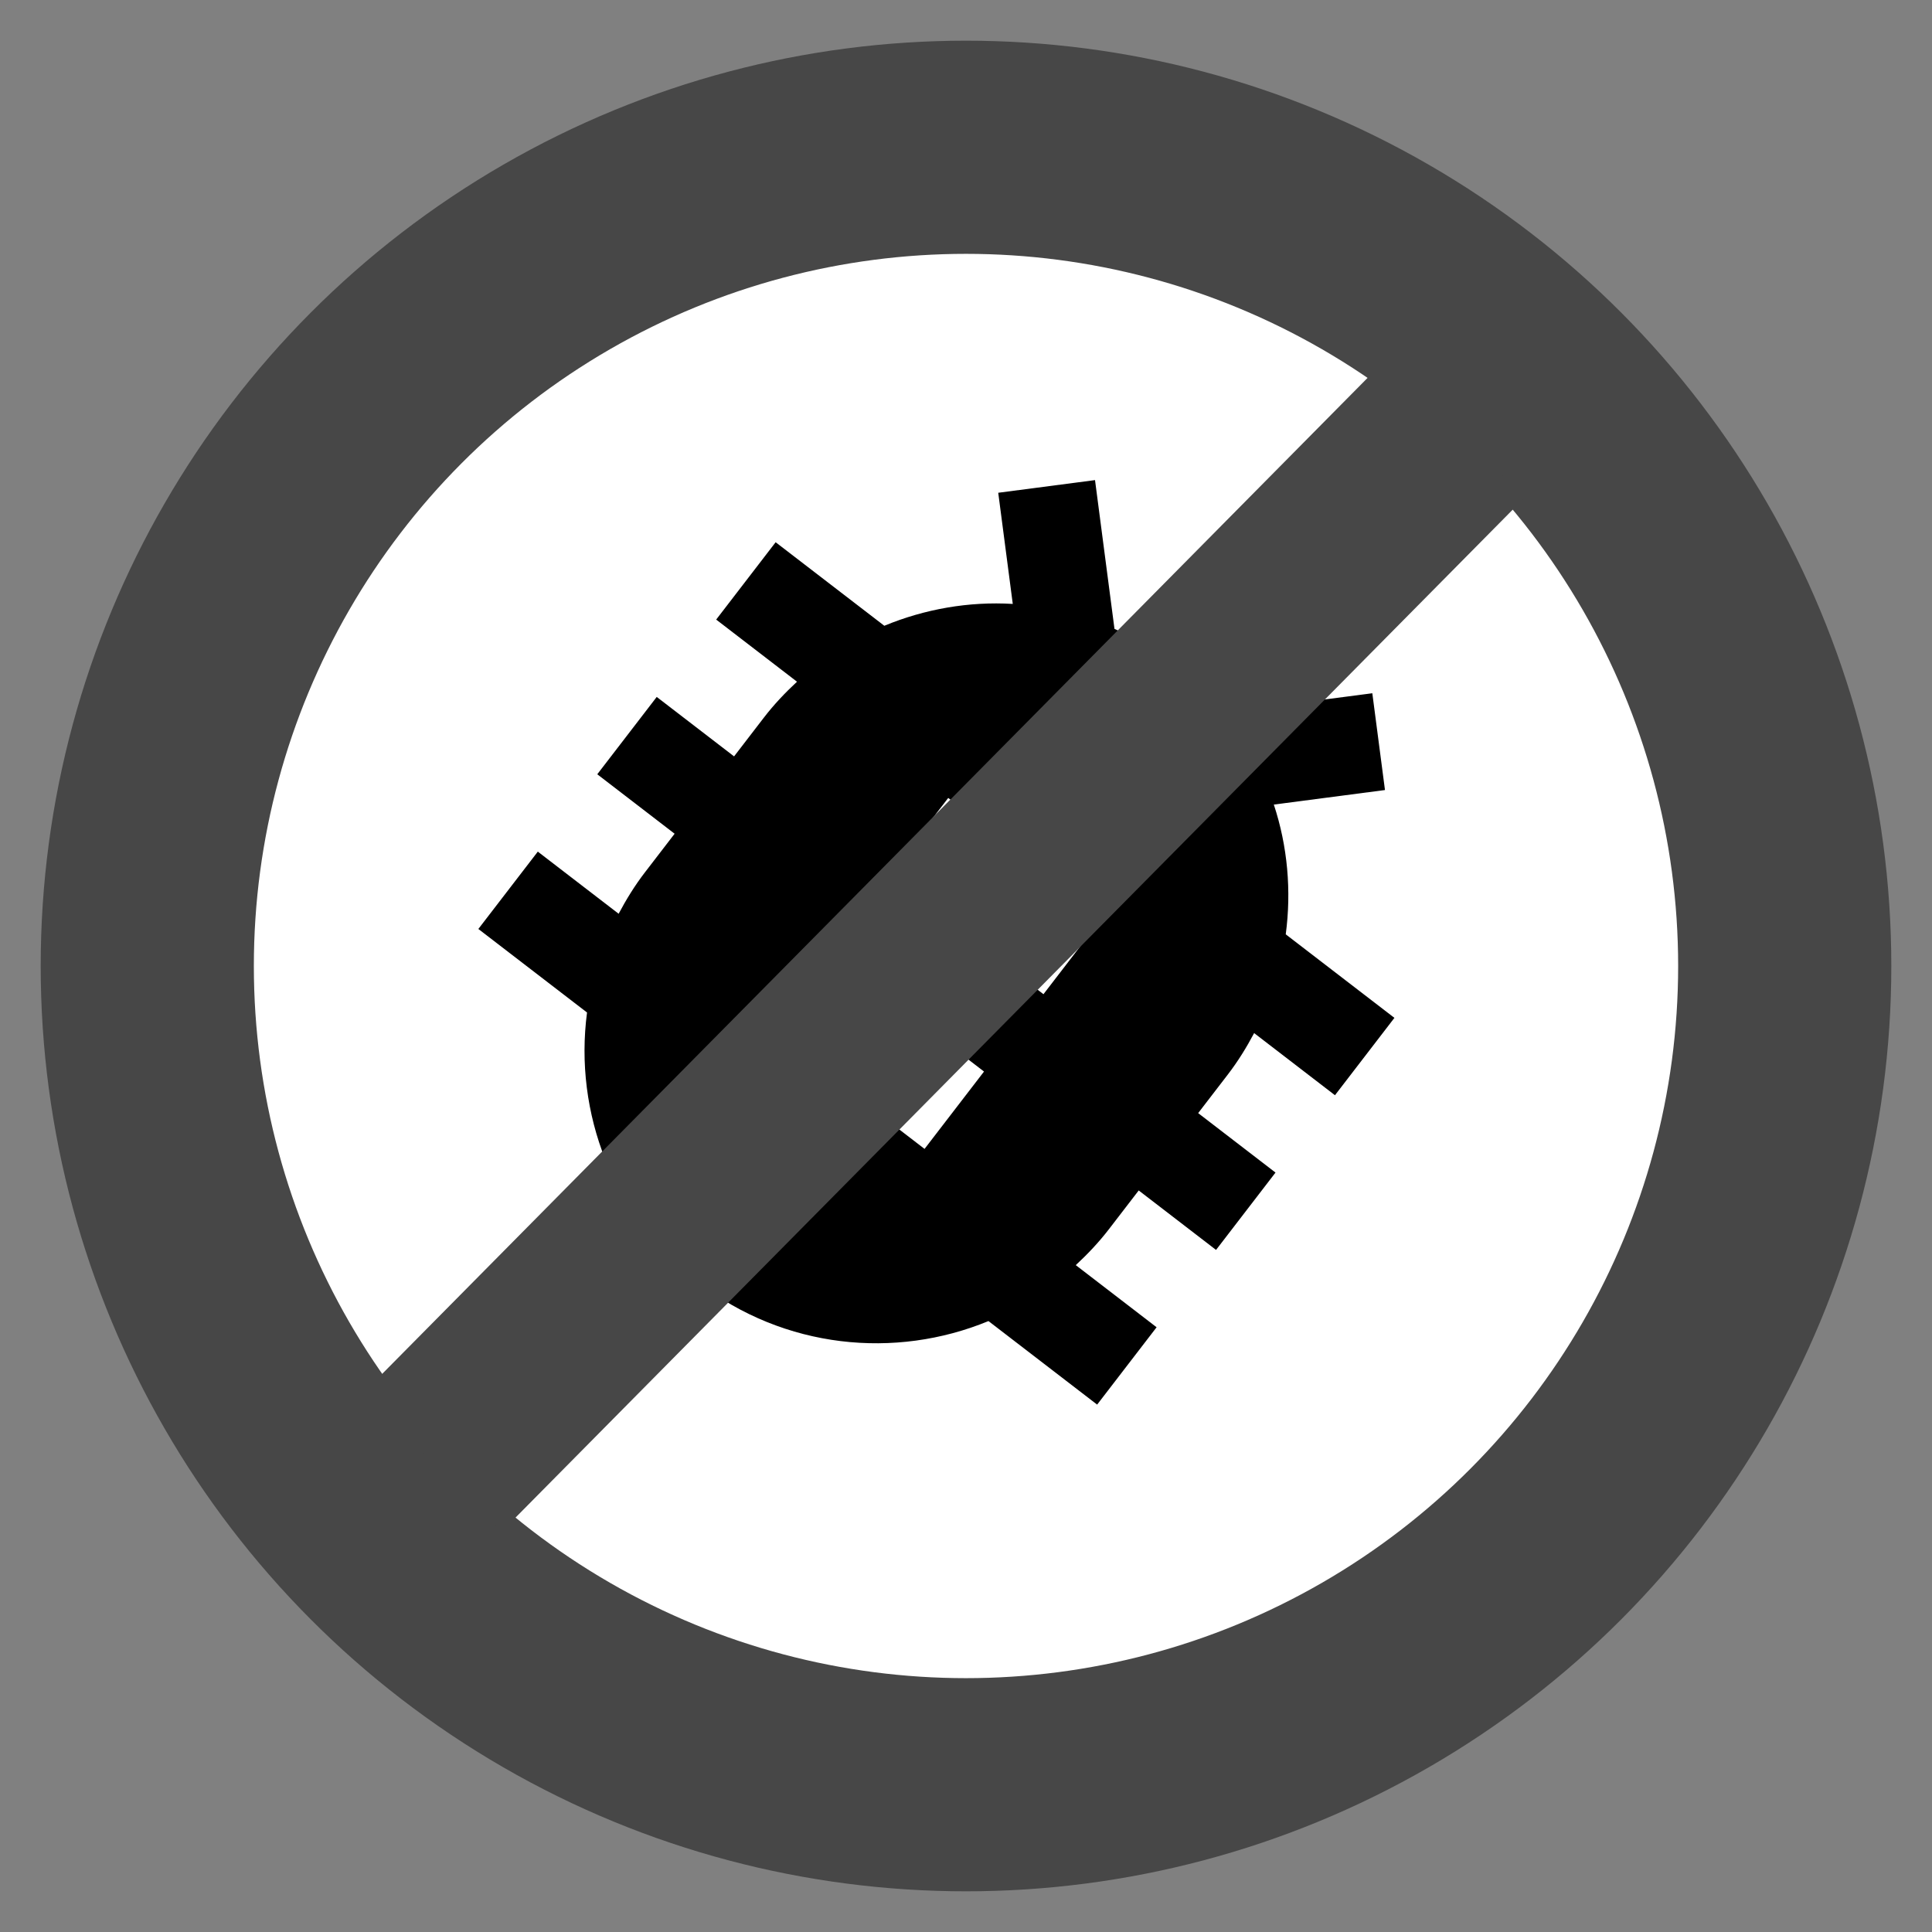 <?xml version="1.0" encoding="UTF-8" standalone="no"?>
<svg
   xmlns:dc="http://purl.org/dc/elements/1.1/"
   xmlns:cc="http://creativecommons.org/ns#"
   xmlns:rdf="http://www.w3.org/1999/02/22-rdf-syntax-ns#"
   xmlns:svg="http://www.w3.org/2000/svg"
   xmlns="http://www.w3.org/2000/svg"
   xmlns:sodipodi="http://sodipodi.sourceforge.net/DTD/sodipodi-0.dtd"
   xmlns:inkscape="http://www.inkscape.org/namespaces/inkscape"
   width="400"
   height="400"
   viewBox="0 0 400 400"
   version="1.1"
   id="svg869"
   sodipodi:docname="icon.svg"
   inkscape:version="0.92.2 (5c3e80d, 2017-08-06)"
   inkscape:export-filename="/home/remipassmoilesel/projects/node-proxy-test/doc/icon.png"
   inkscape:export-xdpi="65.769997"
   inkscape:export-ydpi="65.769997">
  <rect x="0" y="0" width="400" height="400" fill="#808080" stroke="none"/>
  <defs
     id="defs873" />
  <sodipodi:namedview
     pagecolor="#ffffff"
     bordercolor="#666666"
     borderopacity="1"
     objecttolerance="10"
     gridtolerance="10"
     guidetolerance="10"
     inkscape:pageopacity="0"
     inkscape:pageshadow="2"
     inkscape:window-width="1853"
     inkscape:window-height="1025"
     id="namedview871"
     showgrid="false"
     inkscape:zoom="1.16"
     inkscape:cx="325.49383"
     inkscape:cy="195.90517"
     inkscape:window-x="67"
     inkscape:window-y="27"
     inkscape:window-maximized="1"
     inkscape:current-layer="svg869" />
  <circle
     style="fill:#ffffff;stroke:#474747;stroke-width:44.133;stroke-opacity:1"
     cx="200"
     cy="200"
     r="169.51"
     id="circle3030" />
  <path
     d="M 92.466,-18.949 418.949,92.466 307.534,418.949 -18.949,307.534 Z"
     id="path865"
     inkscape:connector-curvature="0"
     style="fill:none;stroke-width:7.187" />
  <path
     d="m 288.7,210.739 -22.5,-17.295 c 1.198,-9.015 0.388,-18.236 -2.469,-26.865 l 23.013,-3.01 -2.621,-20.039 -30.802,4.029 c -2.926,-3.65 -6.329,-7.094 -10.213,-10.079 -3.883,-2.985 -8.087,-5.388 -12.367,-7.277 l -4.029,-30.802 -20.039,2.621 3.01,23.013 c -9.073,-0.542 -18.192,1.047 -26.596,4.523 l -22.5,-17.295 -12.31,16.014 16.735,12.864 c -2.441,2.264 -4.783,4.731 -6.875,7.453 l -6.155,8.007 -16.014,-12.31 -12.31,16.014 16.014,12.31 -6.155,8.007 c -2.093,2.722 -3.874,5.62 -5.434,8.561 l -16.735,-12.864 -12.31,16.014 22.5,17.295 c -2.73,20.703 5.316,42.301 23.092,55.964 17.776,13.664 40.717,15.885 60.021,7.922 l 22.5,17.295 12.31,-16.014 -16.735,-12.863 c 2.441,-2.264 4.783,-4.731 6.875,-7.453 l 6.155,-8.007 16.014,12.31 12.31,-16.014 -16.014,-12.31 6.155,-8.007 c 2.093,-2.722 3.874,-5.62 5.434,-8.561 l 16.735,12.864 z m -97.281,27.128 -32.028,-24.619 12.31,-16.014 32.028,24.619 z m 24.619,-32.028 -32.028,-24.619 12.31,-16.014 32.028,24.619 z"
     id="path867"
     inkscape:connector-curvature="0"
     style="stroke-width:5.05" />
  <path
     inkscape:connector-curvature="0"
     id="path3818"
     d="M 75.299,288.317 103.819,317.144 315.622,103.062 287.102,74.235 Z"
     style="color:#000000;font-style:normal;font-variant:normal;font-weight:normal;font-stretch:normal;font-size:medium;line-height:normal;font-family:Sans;-inkscape-font-specification:Sans;text-indent:0;text-align:start;text-decoration:none;text-decoration-line:none;letter-spacing:normal;word-spacing:normal;text-transform:none;writing-mode:lr-tb;direction:ltr;baseline-shift:baseline;text-anchor:start;display:inline;overflow:visible;visibility:visible;fill:#474747;fill-opacity:1;stroke:none;stroke-width:40.189;marker:none;enable-background:accumulate"
     sodipodi:nodetypes="ccccc" />
</svg>
